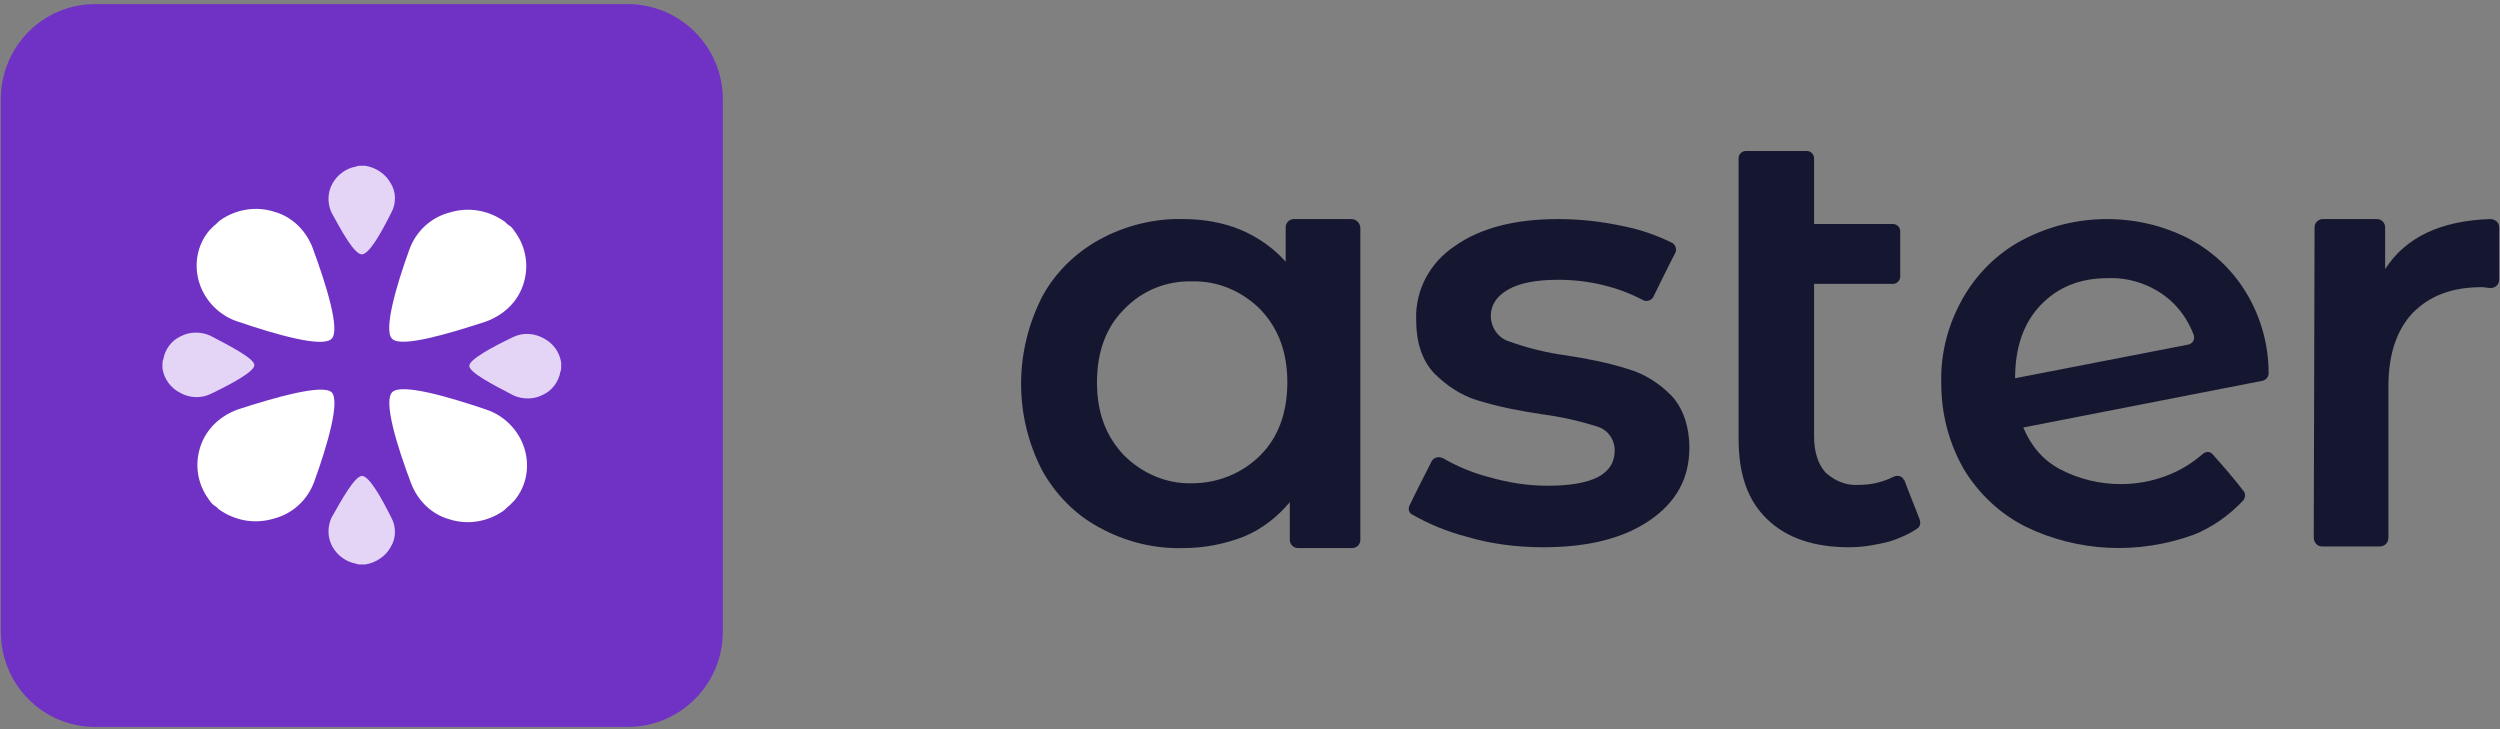 <?xml version="1.0" encoding="utf-8"?>
<!-- Generator: Adobe Illustrator 25.0.1, SVG Export Plug-In . SVG Version: 6.00 Build 0)  -->
<svg version="1.1" id="Calque_1" xmlns="http://www.w3.org/2000/svg" xmlns:xlink="http://www.w3.org/1999/xlink" x="0px" y="0px"
	 viewBox="0 0 304.7 88.9" style="enable-background:new 0 0 304.7 88.9;" xml:space="preserve">
<rect x="0" y="0" width="304.7" height="88.9" fill="#808080" stroke="none"/>
<style type="text/css">
	.st0{fill-rule:evenodd;clip-rule:evenodd;fill:#7032C5;}
	.st1{fill:#FFFFFF;}
	.st2{fill-rule:evenodd;clip-rule:evenodd;fill:#FFFFFF;}
	.st3{fill-rule:evenodd;clip-rule:evenodd;fill:#E4D5F7;}
	.st4{fill-rule:evenodd;clip-rule:evenodd;fill:#EADD65;}
	.st5{fill-rule:evenodd;clip-rule:evenodd;fill:#FFF877;}
	.st6{fill:#7032C5;}
	.st7{fill:#E4D5F7;}
	.st8{fill-rule:evenodd;clip-rule:evenodd;fill:#FFF877;stroke:#FFFFFF;stroke-width:21;stroke-miterlimit:10;}
	.st9{fill-rule:evenodd;clip-rule:evenodd;fill:#03003A;}
	
		.st10{fill-rule:evenodd;clip-rule:evenodd;fill:none;stroke:#D3C73C;stroke-width:0.75;stroke-linecap:round;stroke-miterlimit:10;}
	.st11{fill:#151730;}
	.st12{fill-rule:evenodd;clip-rule:evenodd;fill:#151730;}
	.st13{enable-background:new    ;}
	.st14{fill:#958DA0;}
</style>
<g id="Logo_-_Aster_-_Texte_6_">
	<path id="Tracé_8_6_" class="st11" d="M178.7,65.4c-2.3-0.6-4.5-1.5-6.6-2.7c-0.4-0.2-0.5-0.7-0.3-1.1c0.6-1.3,2-4,2.7-5.4
		c0.2-0.4,0.8-0.6,1.2-0.4c0,0,0,0,0.1,0c1.7,1,3.6,1.8,5.5,2.3c2.4,0.7,4.8,1.1,7.3,1.1c5.5,0,8.2-1.4,8.2-4.3
		c0-1.3-0.8-2.5-2.1-2.9c-2.2-0.7-4.4-1.2-6.7-1.5c-2.7-0.4-5.3-0.9-7.9-1.7c-2-0.6-3.8-1.8-5.3-3.3c-1.5-1.6-2.2-3.8-2.2-6.6
		c-0.1-3.6,1.7-6.9,4.7-8.9c3.1-2.2,7.3-3.3,12.6-3.3c2.7,0,5.4,0.3,8.1,0.9c2,0.4,4,1.1,5.8,2c0.4,0.2,0.6,0.8,0.4,1.2
		c-0.7,1.3-2,4-2.7,5.4c-0.2,0.4-0.8,0.6-1.2,0.4c0,0,0,0,0,0c-3.2-1.7-6.8-2.5-10.4-2.5c-2.7,0-4.7,0.4-6.1,1.2
		c-1.4,0.8-2.1,1.9-2.1,3.2c0,1.4,0.9,2.7,2.2,3.1c2.2,0.8,4.6,1.4,6.9,1.7c2.6,0.4,5.2,0.9,7.7,1.7c2,0.6,3.7,1.7,5.2,3.2
		c1.4,1.5,2.2,3.7,2.2,6.4c0,3.7-1.6,6.6-4.8,8.8s-7.5,3.3-13,3.3C184.9,66.7,181.7,66.3,178.7,65.4L178.7,65.4z"/>
	<path id="Tracé_9_6_" class="st11" d="M234,63.4c0.1,0.4,0,0.8-0.3,1c-1,0.7-2.2,1.2-3.4,1.6c-1.6,0.4-3.2,0.7-4.9,0.7
		c-4.3,0-7.6-1.1-10-3.4s-3.5-5.5-3.5-9.8V19.3c0-0.5,0.4-0.9,0.9-0.9h7.4c0.5,0,0.9,0.4,0.9,0.9c0,0,0,0,0,0v8h9.6
		c0.5,0,0.9,0.4,0.9,0.9v5.5c0,0.5-0.4,0.9-0.9,0.9c0,0,0,0,0,0h-9.6v18.6c0,1.9,0.5,3.4,1.4,4.4c1.1,1,2.5,1.6,4,1.5
		c1.5,0,2.9-0.3,4.3-1c0.4-0.2,1-0.1,1.2,0.3c0,0,0,0.1,0.1,0.1C232.6,59.9,233.6,62.3,234,63.4L234,63.4z"/>
	<path id="Tracé_10_6_" class="st11" d="M248.7,37.2c-2.1,2.2-3.1,5.2-3.1,8.9v0c0,0,0,0,0,0c0,0,0,0,0,0l21.1-4.1
		c0.5-0.1,0.8-0.6,0.7-1c0,0,0-0.1,0-0.1c-0.7-1.9-1.9-3.6-3.5-4.8c-2-1.5-4.5-2.3-7-2.2C253.5,33.9,250.8,35,248.7,37.2L248.7,37.2
		z M268.5,55.3c0.4-0.3,0.9-0.3,1.2,0.1c0,0,0,0,0,0c1,1.1,2.9,3.3,3.7,4.4c0.3,0.3,0.3,0.8,0,1.2c-1.7,1.8-3.8,3.3-6.1,4.2
		c-6.7,2.4-14,2.1-20.4-1c-3.2-1.6-5.8-4.1-7.6-7.1c-1.8-3.2-2.7-6.7-2.7-10.4c-0.1-3.6,0.8-7.1,2.6-10.3c1.7-3,4.2-5.5,7.2-7.1
		c3.2-1.7,6.7-2.6,10.4-2.6c3.5,0,6.9,0.8,10,2.4c3,1.6,5.4,3.9,7.1,6.8c1.7,2.9,2.6,6.2,2.6,9.6c0,0.4-0.3,0.8-0.7,0.9
		c-4.6,0.9-29.2,5.7-29.2,5.7c0.9,2.2,2.4,4,4.5,5.1c2.3,1.2,4.8,1.8,7.4,1.8C262.2,59,265.8,57.7,268.5,55.3L268.5,55.3z"/>
	<path id="Tracé_11_6_" class="st12" d="M153.6,55.5c2.2-2.2,3.3-5.2,3.3-8.9c0-3.7-1.1-6.6-3.3-8.9c-2.2-2.2-5.2-3.5-8.3-3.4
		c-3.1-0.1-6.1,1.1-8.3,3.4c-2.2,2.2-3.3,5.2-3.3,8.9c0,3.7,1.1,6.6,3.3,8.9c2.2,2.2,5.2,3.5,8.3,3.4
		C148.4,58.9,151.4,57.7,153.6,55.5L153.6,55.5z M156.7,27.7c0-0.6,0.5-1,1-1c0,0,0,0,0,0h7c0.6,0,1.1,0.5,1.1,1.1c0,0,0,0,0,0v38
		c0,0.6-0.5,1-1,1h-6.6c-0.6,0-1-0.5-1-1c0,0,0,0,0,0v-4.6c-1.5,1.8-3.4,3.3-5.6,4.2c-2.3,0.9-4.8,1.4-7.4,1.4
		c-3.6,0.1-7.1-0.8-10.2-2.5c-3-1.6-5.4-4.1-7-7c-3.4-6.6-3.4-14.4,0-21.1c1.6-3,4.1-5.4,7-7c3.1-1.7,6.7-2.6,10.2-2.5
		c2.4,0,4.8,0.4,7,1.3c2.1,0.9,4,2.2,5.5,3.9L156.7,27.7z"/>
	<path id="Tracé_12_6_" class="st12" d="M282.1,27.7c0-0.6,0.5-1,1-1h6.6c0.6,0,1,0.5,1,1v5.1c2.5-3.9,6.8-5.9,12.8-6.1
		c0.6,0,1.1,0.4,1.1,1c0,0,0,0,0,0v6.4c0,0.6-0.5,1-1,1c0,0-0.1,0-0.1,0c-0.3,0-0.7-0.1-1-0.1c-3.6,0-6.3,1-8.4,3.1
		c-2,2.1-3,5.1-3,9v18.4c0,0.3-0.1,0.6-0.3,0.8c-0.2,0.2-0.5,0.3-0.7,0.3h-7.1c-0.3,0-0.5-0.1-0.7-0.3c-0.2-0.2-0.3-0.5-0.3-0.8
		L282.1,27.7z"/>
</g>
<g>
	<path class="st0" d="M11.6,88.6h64.9c6.4,0,11.6-5.2,11.6-11.6V12.1c0-6.4-5.2-11.6-11.6-11.6H11.6C5.2,0.5,0.1,5.7,0.1,12.1V77
		C0.1,83.4,5.2,88.6,11.6,88.6z"/>
	<g>
		<g id="Groupe_403_12_" transform="translate(-611 -2631)">
			<path id="Tracé_14_7_" class="st3" d="M668.2,2675.6c0-0.8,2.8-2.3,5.3-3.5c1.2-0.6,2.6-0.5,3.7,0.1c1.2,0.6,2,1.7,2.2,3
				c0,0.2,0,0.3,0,0.5c0,0.2,0,0.4-0.1,0.6c-0.2,1.2-1,2.3-2.1,2.8c-1.1,0.6-2.5,0.6-3.6,0.1
				C671.1,2677.9,668.2,2676.4,668.2,2675.6L668.2,2675.6z"/>
			<path id="Tracé_15_14_" class="st3" d="M655.1,2689c0.9,0,2.4,2.7,3.6,5.1c0.6,1.1,0.6,2.5-0.1,3.6c-0.6,1.1-1.8,1.9-3.1,2.1
				c-0.2,0-0.3,0-0.5,0c-0.2,0-0.4,0-0.6-0.1c-1.2-0.2-2.3-1-2.9-2.1c-0.6-1.1-0.6-2.4-0.1-3.5
				C652.7,2691.8,654.2,2689.1,655.1,2689z"/>
			<path id="Tracé_15_13_" class="st3" d="M655.1,2662c0.9,0,2.4-2.7,3.6-5.1c0.6-1.1,0.6-2.5-0.1-3.6c-0.6-1.1-1.8-1.9-3.1-2.1
				c-0.2,0-0.3,0-0.5,0c-0.2,0-0.4,0-0.6,0.1c-1.2,0.2-2.3,1-2.9,2.1c-0.6,1.1-0.6,2.4-0.1,3.5C652.7,2659.3,654.2,2662,655.1,2662z
				"/>
			<path id="Tracé_16_7_" class="st3" d="M642,2675.5c0,0.8-2.8,2.3-5.3,3.5c-1.2,0.6-2.6,0.5-3.7-0.1c-1.2-0.6-2-1.7-2.2-3
				c0-0.2,0-0.3,0-0.5c0-0.2,0-0.4,0.1-0.6c0.2-1.2,1-2.3,2.1-2.8c1.1-0.6,2.5-0.6,3.6-0.1C639.1,2673.2,642,2674.7,642,2675.5z"/>
			<path id="Tracé_17_12_" class="st2" d="M651.4,2672.3c-1.1,1.1-6.7-0.5-11.4-2.1c-2.2-0.7-4-2.5-4.7-4.7
				c-0.7-2.2-0.3-4.6,1.2-6.4c0.2-0.2,0.4-0.4,0.6-0.6c0.3-0.2,0.5-0.5,0.8-0.7c1.9-1.3,4.3-1.7,6.5-1c2.2,0.6,3.9,2.3,4.7,4.4
				C650.8,2665.8,652.5,2671.3,651.4,2672.3L651.4,2672.3z"/>
			<path id="Tracé_18_12_" class="st2" d="M658.8,2672.3c-1.1-1,0.5-6.5,2.1-10.9c0.8-2.2,2.6-3.9,4.9-4.5c2.3-0.7,4.7-0.3,6.7,1.1
				c0.2,0.2,0.4,0.4,0.6,0.5c0.3,0.2,0.5,0.5,0.7,0.8c1.3,1.8,1.7,4.1,1,6.3c-0.7,2.2-2.4,3.8-4.6,4.6
				C665.6,2671.7,659.9,2673.4,658.8,2672.3L658.8,2672.3z"/>
			<path id="Tracé_19_12_" class="st2" d="M658.8,2678.8c1.1-1.1,6.7,0.5,11.4,2.1c2.2,0.7,4,2.5,4.7,4.7c0.7,2.2,0.3,4.6-1.2,6.4
				c-0.2,0.2-0.4,0.4-0.6,0.6c-0.3,0.2-0.5,0.5-0.8,0.7c-1.9,1.3-4.3,1.7-6.5,1c-2.2-0.6-3.9-2.3-4.7-4.4
				C659.4,2685.4,657.7,2679.9,658.8,2678.8L658.8,2678.8z"/>
			<path id="Tracé_20_12_" class="st2" d="M651.4,2678.8c1.1,1-0.5,6.5-2.1,10.9c-0.8,2.2-2.6,3.9-4.9,4.5
				c-2.3,0.7-4.7,0.3-6.7-1.1c-0.2-0.2-0.4-0.4-0.6-0.5c-0.3-0.2-0.5-0.5-0.7-0.8c-1.3-1.8-1.7-4.1-1-6.3c0.7-2.2,2.4-3.8,4.6-4.6
				C644.6,2679.4,650.3,2677.8,651.4,2678.8L651.4,2678.8z"/>
		</g>
	</g>
</g>
</svg>
